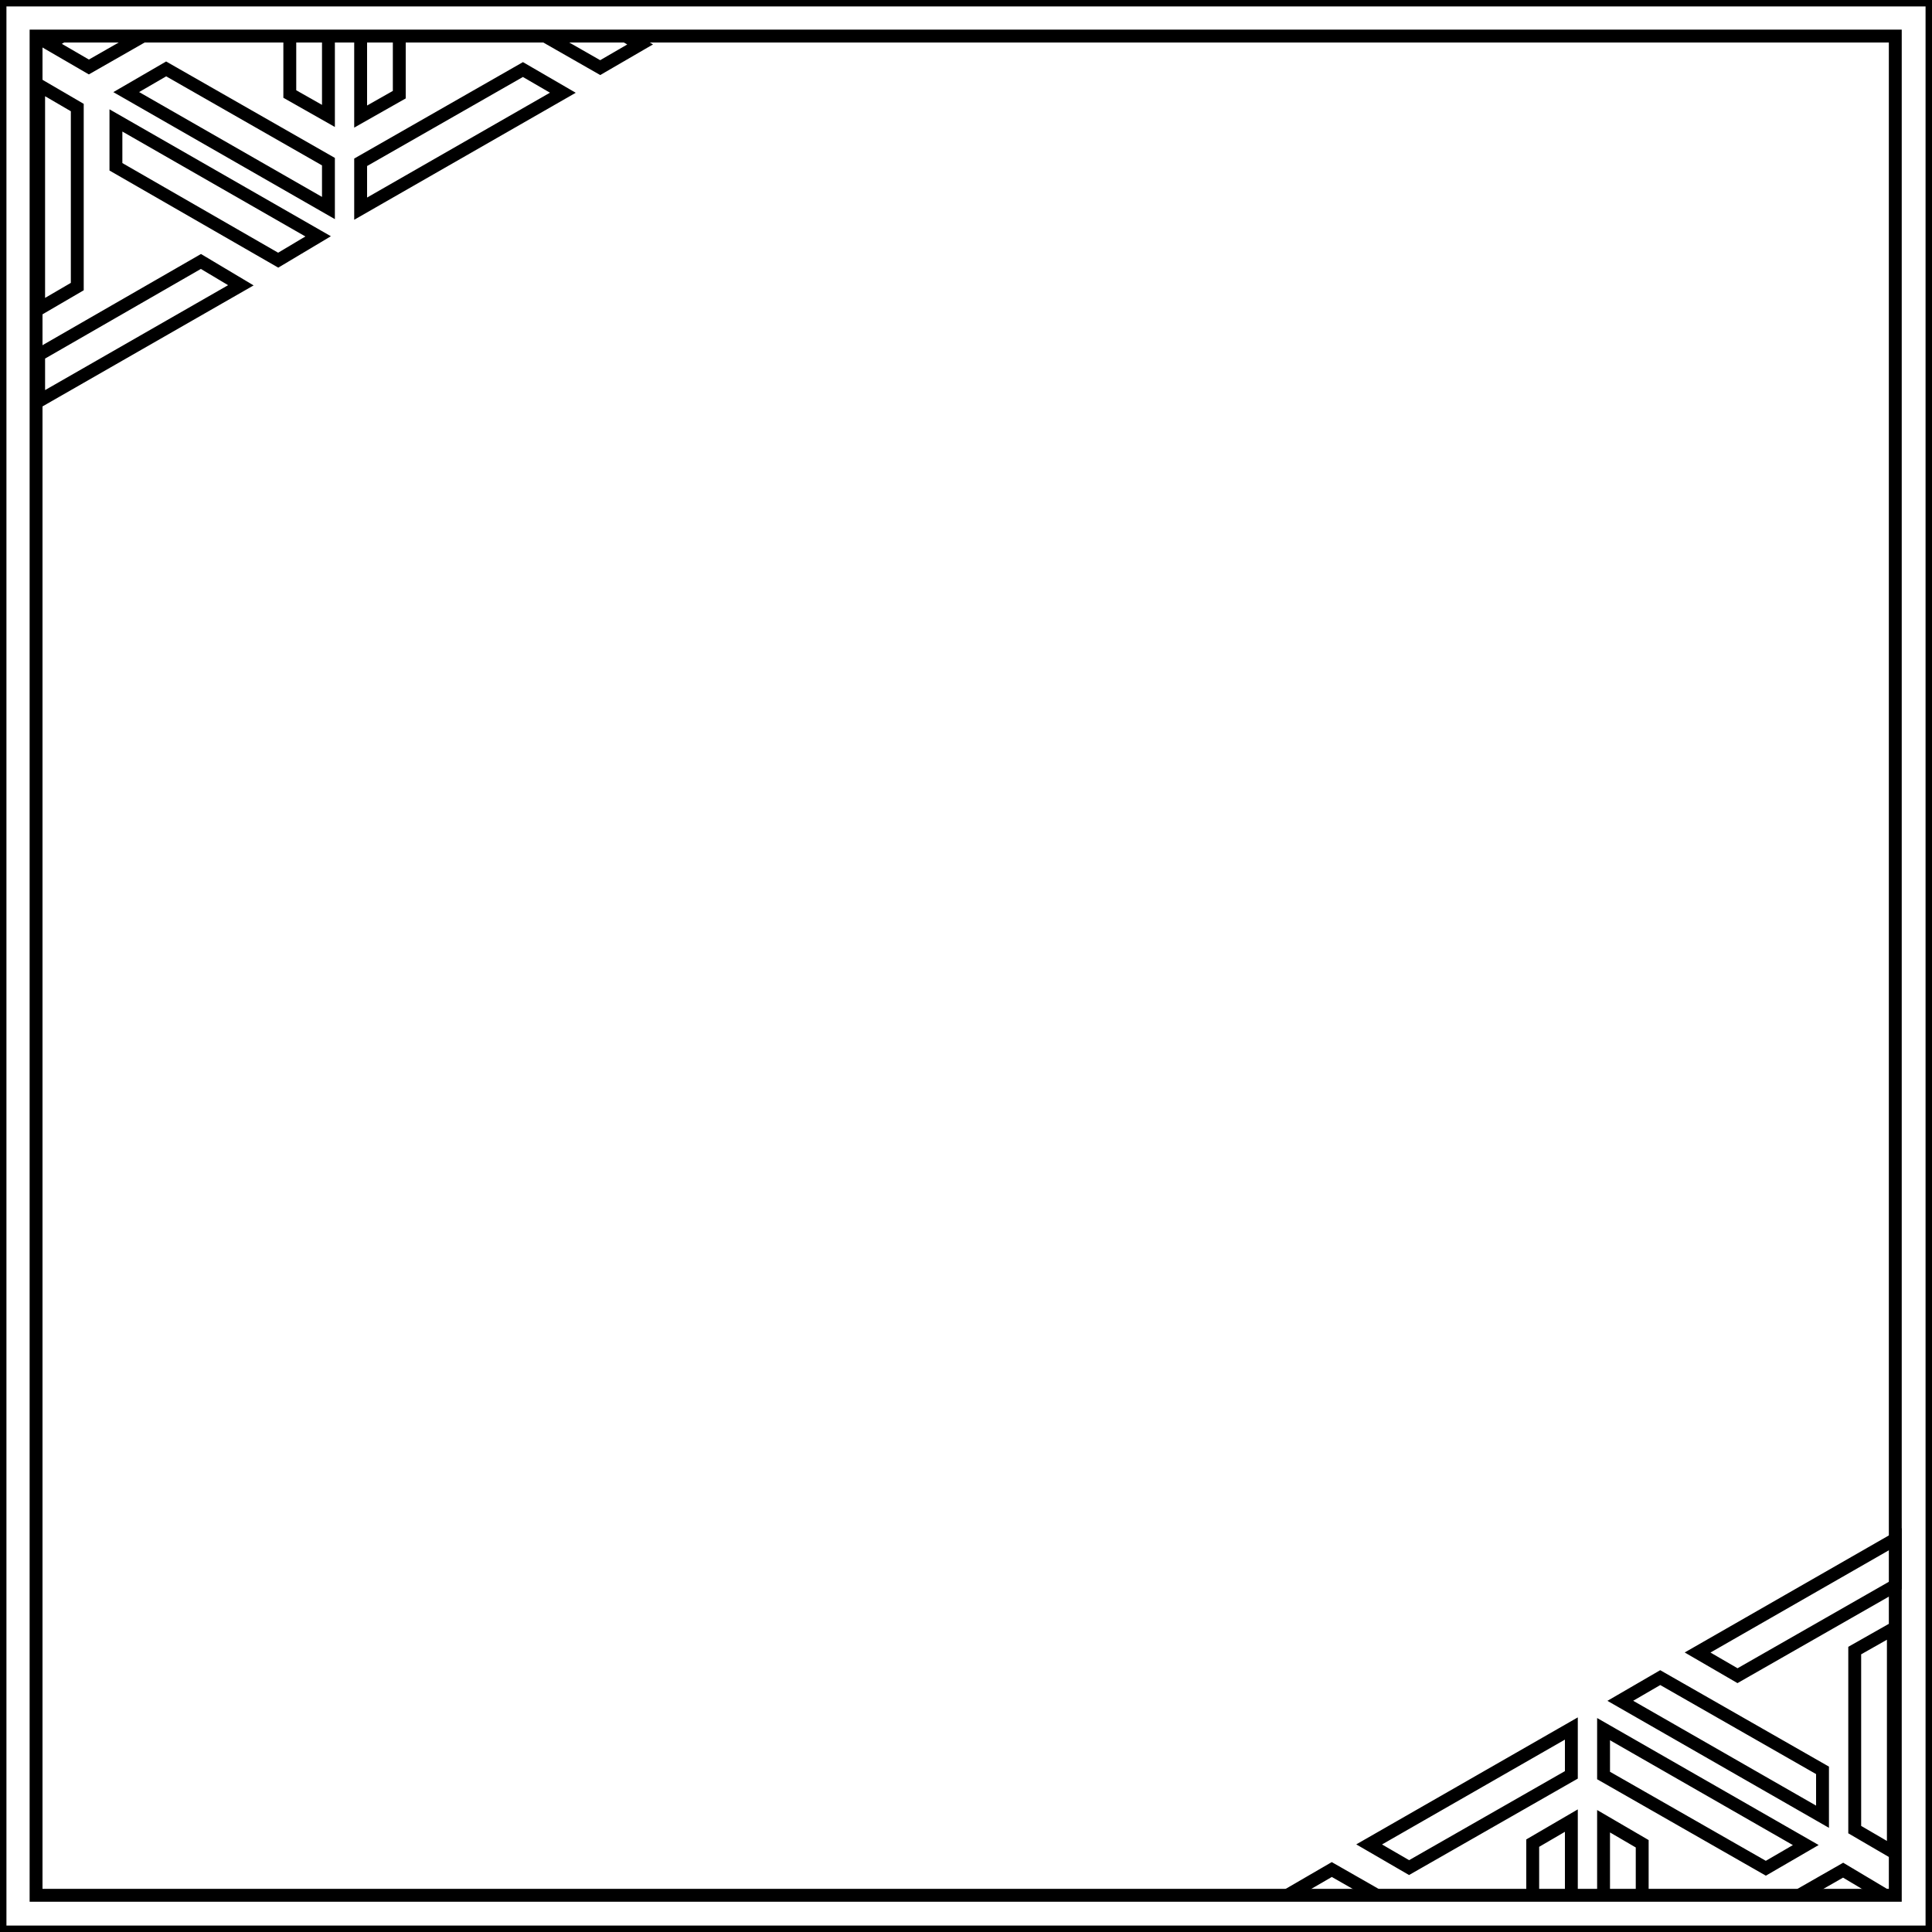 <svg id="Layer_1" xmlns="http://www.w3.org/2000/svg" xmlns:xlink="http://www.w3.org/1999/xlink" viewBox="0 0 300 300"><style>.st0{fill:none;stroke:#000;stroke-width:2;stroke-miterlimit:10}.st1{clip-path:url(#SVGID_2_)}.st2{clip-path:url(#SVGID_4_)}</style><path class="st0" d="M0 0h300v300H0z"/><path class="st0" d="M5.6 5.6h288.7v288.7H5.6z"/><defs><path id="SVGID_1_" d="M175.4 234.6h119.9v59.1H175.4z"/></defs><clipPath id="SVGID_2_"><use xlink:href="#SVGID_1_" overflow="visible"/></clipPath><g class="st1"><path class="st0" d="M288 284.1l6 3.5v-34.7l-6 3.4zM279.3 247.6l-15.7 9 6.2 3.6 25.2-14.4v-7.2zM283 282.1v-7.2l-25.2-14.4-6.2 3.6 15.7 9zM249 300.2v17.4l6-3.5v-27.8l-6-3.5zM274.2 290.1l6.2-3.6-15.7-9-15.7-9v7.2zM261 304.8v7.3l15.7-9 15.7-9-6.2-3.7zM238 314l6 3.4v-34.7l-6 3.5zM212.6 286.4l6.2 3.6 25.2-14.4v-7.2l-15.7 9zM206.8 290.3l-6.2 3.6 15.7 9L232 312v-7.3z"/></g><g><defs><path id="SVGID_3_" d="M5.6 5.6h107.1v60.7H5.6z"/></defs><clipPath id="SVGID_4_"><use xlink:href="#SVGID_3_" overflow="visible"/></clipPath><g class="st2"><path class="st0" d="M12 44.5L6 48V13.2l6 3.5zM31.2 40.6l6.2 3.7-15.7 9-15.7 9v-7.2zM43.2 40.4l6.2-3.7-15.7-9-15.7-9v7.2z"/><g><path class="st0" d="M45 14.6l6 3.4v-34.7l-6 3.4zM25.8 10.7l-6.2 3.6 15.7 9 15.7 9v-7.2zM13.8 10.4L7.6 6.8l15.7-9 15.7-9V-4z"/></g><g><path class="st0" d="M62 14.7l-6 3.4v-34.7l6 3.5zM81.2 10.8l6.2 3.6-15.7 9-15.7 9v-7.2zM93.2 10.5l6.2-3.6-15.7-9-15.7-9v7.2z"/></g></g></g></svg>